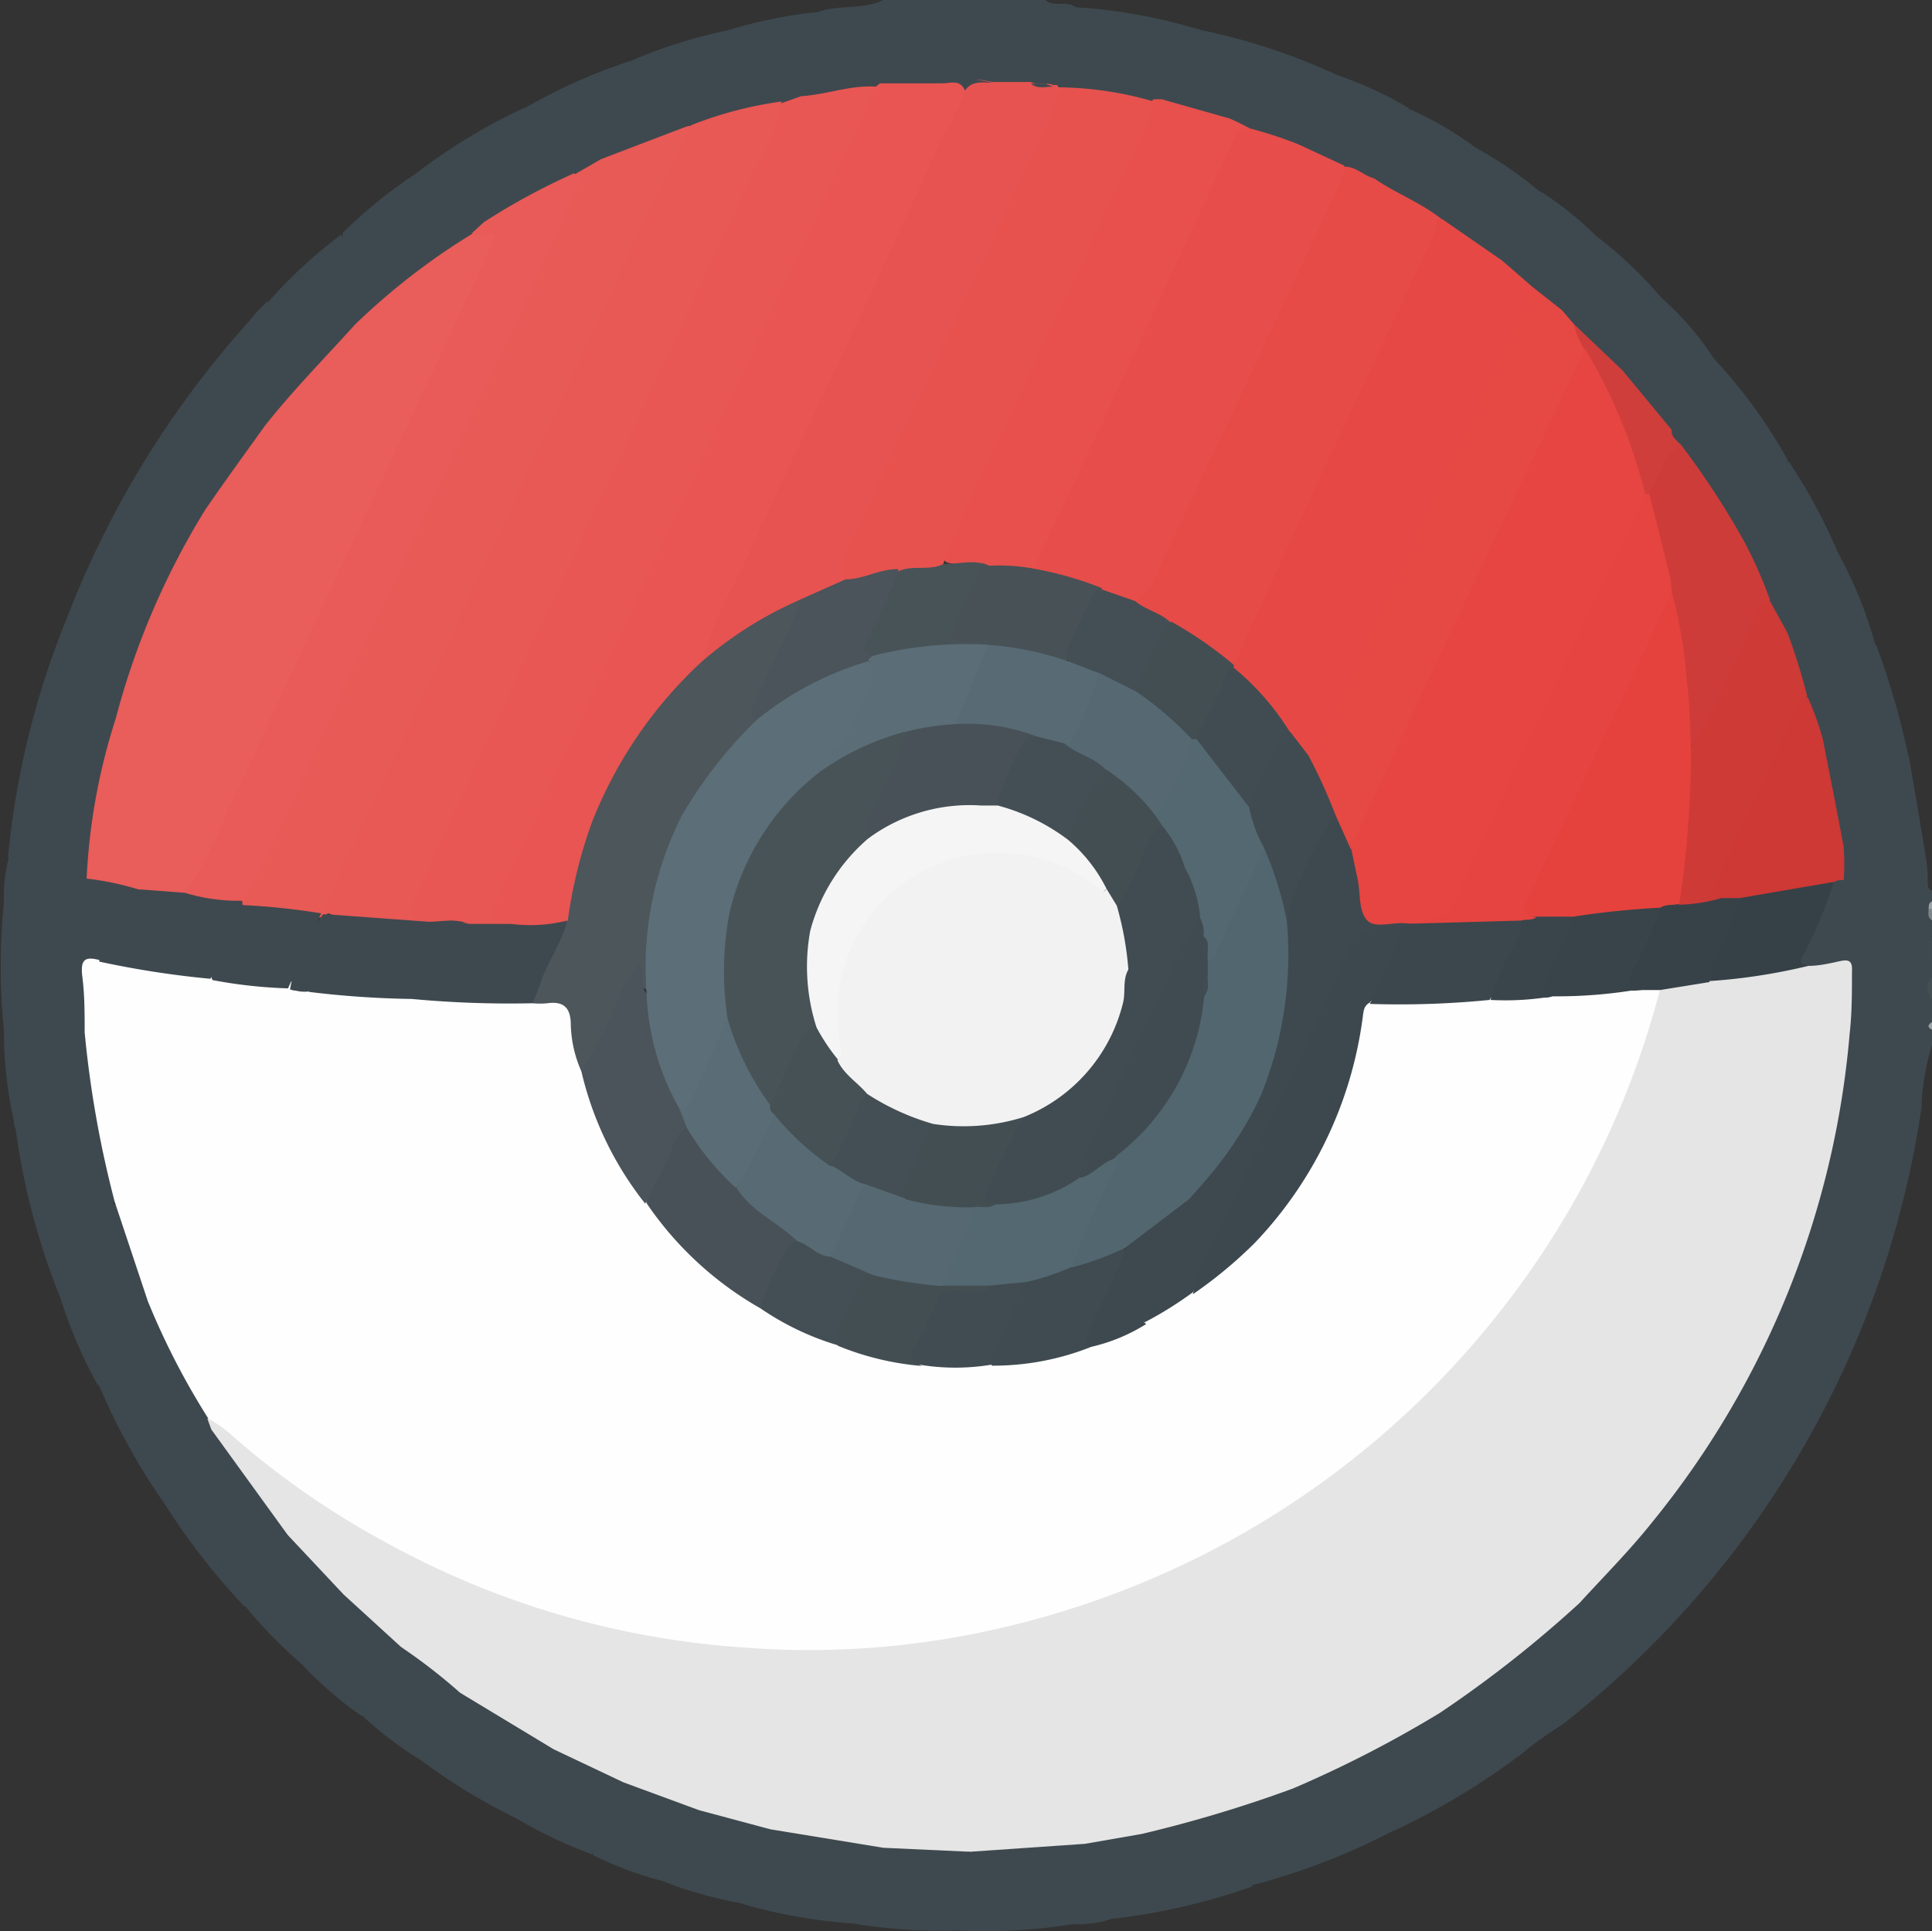 <svg xmlns="http://www.w3.org/2000/svg" viewBox="0 0 58.42 58.4"><rect x="0" y="0" width="58.42" height="58.4" fill="#333333" stroke="none"/><defs><style>.cls-1{fill:#3e494f;}.cls-2{fill:#444f54;}.cls-3{fill:#3f4a50;}.cls-4{fill:#7c8487;}.cls-5{fill:#9ba2a5;}.cls-6{fill:#9ba1a4;}.cls-7{fill:#e5e5e5;}.cls-8{fill:#e85552;}.cls-9{fill:#e75350;}.cls-10{fill:#e85753;}.cls-11{fill:#e95d5a;}.cls-12{fill:#fefefe;}.cls-13{fill:#e85b58;}.cls-14{fill:#e85a56;}.cls-15{fill:#e85855;}.cls-16{fill:#ce3835;}.cls-17{fill:#364147;}.cls-18{fill:#e74d4a;}.cls-19{fill:#e7504c;}.cls-20{fill:#ce3c39;}.cls-21{fill:#cf3e3b;}.cls-22{fill:#e7524e;}.cls-23{fill:#ce3a36;}.cls-24{fill:#e64b47;}.cls-25{fill:#e64844;}.cls-26{fill:#e64945;}.cls-27{fill:#374248;}.cls-28{fill:#4c565b;}.cls-29{fill:#4a545a;}.cls-30{fill:#3d484e;}.cls-31{fill:#475157;}.cls-32{fill:#3b474c;}.cls-33{fill:#3f4b50;}.cls-34{fill:#384449;}.cls-35{fill:#414c52;}.cls-36{fill:#444f55;}.cls-37{fill:#434e53;}.cls-38{fill:#3a454b;}.cls-39{fill:#475156;}.cls-40{fill:#485358;}.cls-41{fill:#e5423e;}.cls-42{fill:#e54440;}.cls-43{fill:#e64542;}.cls-44{fill:#5c6e77;}.cls-45{fill:#5b6d76;}.cls-46{fill:#52666f;}.cls-47{fill:#586b74;}.cls-48{fill:#5a6d76;}.cls-49{fill:#546871;}.cls-50{fill:#566972;}.cls-51{fill:#404b51;}.cls-52{fill:#465156;}.cls-53{fill:#f5f5f5;}.cls-54{fill:#f2f2f2;}</style></defs><g id="Layer_2" data-name="Layer 2"><g id="Layer_1-2" data-name="Layer 1"><path class="cls-1" d="M58.29,26.69c0,.08,0,.21.13.23v.34c-.08.07-.05.17-.06.25s0,.23.06.32v.46a.89.89,0,0,0,0,.68v.57a.92.92,0,0,0,0,.69v.68a.15.15,0,0,0,0,.23v.46a7.35,7.35,0,0,0-.32,1.92A29.06,29.06,0,0,1,47.26,52.14a12.79,12.79,0,0,0-1.13.8c-.43-.11-.21-.4-.12-.59.36-.73.66-1.48,1-2.2a6.75,6.75,0,0,0,.66-1.68,1.57,1.57,0,0,1,.44-.58,26.29,26.29,0,0,0,7.4-14.75c.1-.62.14-1.25.27-1.86.43-.86.9-1.69,1.29-2.57.22-.52.46-1,.7-1.54C57.9,27,58,26.68,58.29,26.69Z"/><path class="cls-1" d="M31.61,0c.27.24.64,0,.92.22a.35.35,0,0,1,0,.33,16.19,16.19,0,0,1-.95,2,1,1,0,0,1-.47.1,5.58,5.58,0,0,1-1.08,0,3.83,3.83,0,0,0-1.65,0,7.26,7.26,0,0,1-1.68,0,.27.27,0,0,1-.22-.42A12.87,12.87,0,0,1,27.62,0h.46a1.22,1.22,0,0,0,.8,0h.68a.89.89,0,0,0,.68,0h.58c.06.07.14.06.22.06s.17,0,.23-.06Z"/><path class="cls-1" d="M27.62,0a18.2,18.2,0,0,1-.89,2c-.07.15-.28.28-.12.5,0,.12-.08.17-.17.21C25.71,2.79,25,3,24.25,3c-.43,0-.6-.26-.41-.65.32-.66.55-1.37.93-2C25.4.14,26.1.3,26.71,0h.46a.25.25,0,0,0,.34,0Z"/><path class="cls-1" d="M28.88,0a.66.66,0,0,1-.8,0Z"/><path class="cls-2" d="M58.42,30.23a.52.52,0,0,1,0-.69Z"/><path class="cls-3" d="M58.42,29a.51.51,0,0,1,0-.68Z"/><path class="cls-1" d="M30.24,0a.52.52,0,0,1-.68,0Z"/><path class="cls-1" d="M27.51,0c-.12.14-.23.17-.34,0Z"/><path class="cls-4" d="M58.42,27.83c-.14-.08-.11-.22-.1-.34s.07,0,.1,0Z"/><path class="cls-5" d="M58.42,31.14c-.15-.07-.13-.15,0-.23Z"/><path class="cls-1" d="M31.27,0c0,.12-.13.11-.22.1S31,.06,31,0s0,0,0,0Z"/><path class="cls-1" d="M31,0s0,.06,0,.1-.19,0-.23-.1Z"/><path class="cls-6" d="M58.42,27.49h-.1c0-.1,0-.19.1-.23Z"/><path class="cls-1" d="M.12,31.17a19.25,19.25,0,0,1,0-3.87,4.44,4.44,0,0,1,.16-1.4c1.11-2.14,2.06-4.36,3.09-6.53s1.9-4.06,2.83-6.09c.64-1.4,1.3-2.79,1.94-4.18a14.52,14.52,0,0,1,2.17-2c.25.27.08.53,0,.78-.65,1.32-1.24,2.67-1.87,4A1.77,1.77,0,0,0,8,13a15.53,15.53,0,0,1-1.31,2,22,22,0,0,0-2.47,5,34.23,34.23,0,0,0-1.55,6.62,5.4,5.4,0,0,0-1.14,2c-.34.71-.72,1.42-1,2.16A.68.68,0,0,1,.12,31.17Z"/><path class="cls-1" d="M8.1,9.1A1.08,1.08,0,0,1,8,9.8L3.66,19c-1,2.11-2,4.23-2.94,6.34a1,1,0,0,1-.48.61A25.49,25.49,0,0,1,2,18.75a29,29,0,0,1,5.59-9.1C7.72,9.46,7.92,9.28,8.1,9.1Z"/><path class="cls-1" d="M1.83,39.26A21.31,21.31,0,0,1,.47,34.12a.57.57,0,0,1,.07-.59c.49-.92.86-1.9,1.35-2.82L2,30.46c.09-.12.17-.28.36-.22s.15.2.16.33a3.06,3.06,0,0,0,.09.74c.2,1.67.52,3.31.87,5a6.91,6.91,0,0,0-1,1.86A3.12,3.12,0,0,1,1.83,39.26Z"/><path class="cls-1" d="M47.81,48.48a3.26,3.26,0,0,1-.49,1.42c-.36.85-.79,1.67-1.18,2.51-.08.17-.28.35,0,.53a21.54,21.54,0,0,1-4,2.43c-.25-.26-.14-.54,0-.79a24,24,0,0,1,1.39-2.78c.7-.7,1.59-1.15,2.34-1.79.5-.44,1-.86,1.5-1.3C47.47,48.59,47.58,48.41,47.81,48.48Z"/><path class="cls-1" d="M43.59,51.8c-.42.88-.84,1.77-1.27,2.64a1.52,1.52,0,0,0-.2.93A20.41,20.41,0,0,1,37.91,57c-.31,0-.22-.25-.16-.39A11.21,11.21,0,0,1,39.06,54a46.62,46.62,0,0,0,4.21-2.19A.27.27,0,0,1,43.59,51.8Z"/><path class="cls-1" d="M39.14,54.09a16.38,16.38,0,0,0-1.25,2.56c0,.12-.18.27,0,.39a19.18,19.18,0,0,1-4.36,1,.47.47,0,0,1,0-.53c.34-.71.6-1.45,1-2.13a8.78,8.78,0,0,1,1.95-.59c.66-.22,1.35-.39,2-.66C38.7,54.06,38.92,53.9,39.14,54.09Z"/><path class="cls-1" d="M5,45.51A19.53,19.53,0,0,1,3,41.91c-.12-.29.08-.49.18-.73a14.17,14.17,0,0,1,.67-1.42c.14-.24.26-.52.63-.45A20.16,20.16,0,0,1,5.7,41.65c.24.38.43.8.66,1.19a.54.54,0,0,1,.07.41,14.34,14.34,0,0,0-.9,1.69C5.41,45.16,5.34,45.43,5,45.51Z"/><path class="cls-1" d="M12.56,5.26a17.29,17.29,0,0,1,3.3-2c.22.24.06.46,0,.68-.33.66-.58,1.35-.94,2a1.28,1.28,0,0,0-.2.76c0,.22-.22.31-.37.44a39.6,39.6,0,0,0-3.2,2.43c-.13.11-.24.26-.43.26s-.12-.3,0-.45C11.26,8,11.86,6.61,12.56,5.26Z"/><path class="cls-1" d="M2.51,31.26c-.22-.29,0-.63-.17-1a5.14,5.14,0,0,0-.65,1.19c-.42.88-.82,1.78-1.22,2.66a12.21,12.21,0,0,1-.35-2.95c.77-1.37,1.33-2.83,2-4.23.11-.22.13-.5.49-.37a1.85,1.85,0,0,1,1.61.28A6.06,6.06,0,0,0,3,29.13c-.43.13-.43.45-.38.82S2.82,30.84,2.51,31.26Z"/><path class="cls-1" d="M5,45.51A13.82,13.82,0,0,0,6,43.6c.09-.18.13-.36.36-.37s.24.08.31.18c.57.87,1.16,1.71,1.81,2.52a.61.61,0,0,1,.2.51,6,6,0,0,0-.82,1.48c-.11.25-.16.55-.46.67A20.31,20.31,0,0,1,5,45.51Z"/><path class="cls-1" d="M14.63,6.73c-.25-.2-.09-.41,0-.61.35-.75.71-1.5,1.07-2.25a1,1,0,0,0,.15-.59,16.7,16.7,0,0,1,3.32-1.47c.15.19,0,.36,0,.53a14.68,14.68,0,0,1-.67,1.45,1.78,1.78,0,0,0-.28,1c-.14.36-.54.33-.8.52L15.1,6.58C15,6.66,14.82,6.79,14.63,6.73Z"/><path class="cls-1" d="M32.44,58.19a16.61,16.61,0,0,1-3.45.19c-.85-.09-.87-.1-.5-.87a4.35,4.35,0,0,1,.92-1.6,16.37,16.37,0,0,1,3.35-.23c.3.16.21.41.11.63-.19.41-.34.84-.56,1.24A.46.46,0,0,0,32.44,58.19Z"/><path class="cls-1" d="M25.8,58.17a16,16,0,0,1-3.31-.58.26.26,0,0,1-.16-.37,9.4,9.4,0,0,1,1-2,15.87,15.87,0,0,1,3.35.57.34.34,0,0,1,.08.36A5.67,5.67,0,0,1,25.8,58.17Z"/><path class="cls-1" d="M12.56,5.26a12.16,12.16,0,0,1-1,2.45c-.23.61-.55,1.2-.83,1.8-.05.1-.11.2,0,.3s-.09.35-.21.47a27.62,27.62,0,0,0-2.12,2.34.56.56,0,0,1-.41.27c-.29-.13-.08-.33,0-.46.3-.71.62-1.42,1-2.12.4-.87.82-1.74,1.24-2.61a1,1,0,0,0,.13-.65A14.12,14.12,0,0,1,12.56,5.26Z"/><path class="cls-1" d="M15.63,55a18.34,18.34,0,0,1-2.85-1.73,3.89,3.89,0,0,1,1.11-2.15A11.28,11.28,0,0,1,16,52.34c.28.16.67.19.78.59a12.45,12.45,0,0,0-.63,1.33A1.33,1.33,0,0,1,15.63,55Z"/><path class="cls-1" d="M24.77.36a6.47,6.47,0,0,1-.8,2c-.14.29-.15.48.25.47-.09.31-.39.23-.59.33-.91.2-1.8.44-2.7.65a.34.34,0,0,1-.17,0,.53.53,0,0,1,0-.59c.29-.63.61-1.25.89-1.9A.78.78,0,0,1,22,.92,14.18,14.18,0,0,1,24.77.36Z"/><path class="cls-1" d="M4.44,39.35c-.5.12-.54.6-.72.94-.28.53-.51,1.08-.75,1.62a14.12,14.12,0,0,1-1.14-2.65c.37-.93.8-1.83,1.25-2.72.07-.15.15-.27.34-.15a.56.56,0,0,1,.28.4c.26.71.47,1.43.75,2.14C4.5,39.06,4.56,39.22,4.44,39.35Z"/><path class="cls-1" d="M22,.92a10.92,10.92,0,0,0-1.25,2.84s0,.09-.05.1a7,7,0,0,1-2.57.93c-.37-.06-.14-.26-.09-.41.3-.88.88-1.65,1.11-2.57A15,15,0,0,1,22,.92Z"/><path class="cls-1" d="M25.8,58.17a22.56,22.56,0,0,0,.91-2.28.76.76,0,0,1,.58-.17,5.64,5.64,0,0,1,2,.29c-.23.77-.76,1.42-.95,2.22.2.13.44,0,.61.15A16.2,16.2,0,0,1,25.8,58.17Z"/><path class="cls-1" d="M7.43,48.59l.84-1.78c.09-.19.17-.39.43-.39a.25.25,0,0,1,.26.07c.44.53,1,1,1.41,1.52a.29.29,0,0,1,.05.27,6,6,0,0,0-.77,1.43c-.13.23-.21.53-.52.62A14,14,0,0,1,7.43,48.59Z"/><path class="cls-1" d="M15.63,55a11.2,11.2,0,0,0,.86-1.82c0-.13.1-.25.25-.27a3.86,3.86,0,0,1,2.17,1,8.17,8.17,0,0,1-1,2.17A13.78,13.78,0,0,1,15.63,55Z"/><path class="cls-1" d="M17.93,56.1a8.88,8.88,0,0,1,.77-1.83c.06-.12.1-.24.15-.36a.5.5,0,0,1,.49,0c.59.29,1.29.31,1.81.77a5.14,5.14,0,0,1-1.06,2.22A11,11,0,0,1,17.93,56.1Z"/><path class="cls-1" d="M9.13,50.33a8.57,8.57,0,0,0,.73-1.41c.1-.26.14-.62.53-.67a.17.17,0,0,1,.21,0c.49.41,1,.85,1.44,1.29a.3.3,0,0,1,.09.31,14.38,14.38,0,0,0-.8,1.5c-.11.19-.16.43-.37.56A11.17,11.17,0,0,1,9.13,50.33Z"/><path class="cls-1" d="M20.09,56.91l1-2.16a.33.33,0,0,1,.36-.07c.59.23,1.29.17,1.8.65A7.74,7.74,0,0,1,22.55,57c-.09.19-.23.36-.06.57A12.61,12.61,0,0,1,20.09,56.91Z"/><path class="cls-1" d="M11,51.93c.18-.68.64-1.24.85-1.91,0-.14.19-.17.32-.18.64.06,1,.64,1.46.92.16.09.41.17.32.46-.38.32-.46.82-.7,1.22s-.29.57-.43.85A11.5,11.5,0,0,1,11,51.93Z"/><path class="cls-1" d="M32.44,58.19c-.48,0-.53-.15-.33-.57a6.85,6.85,0,0,0,.75-1.86,1.78,1.78,0,0,1,1.72-.3,9.06,9.06,0,0,1-.67,1.65,5.36,5.36,0,0,0-.36.94A3.2,3.2,0,0,1,32.44,58.19Z"/><path class="cls-1" d="M58.29,26.69a8.59,8.59,0,0,0-1.08,2.11,23,23,0,0,1-1.28,2.46c-.24-.21-.16-.49-.16-.75s.08-.44.09-.67c0-.55-.06-.64-.6-.56a1.81,1.81,0,0,1-.57,0c-.43-.08-.34-.35-.23-.63.29-.67.62-1.32.89-2a.79.79,0,0,1,.3-.3c.59-1,1-2.17,1.58-3.24.09-.19.15-.53.49-.23.18,1.05.36,2.09.53,3.15A4.17,4.17,0,0,1,58.29,26.69Z"/><path class="cls-1" d="M36.31.91a18.61,18.61,0,0,1,4.12,1.36,9.85,9.85,0,0,0-.84,1.61c-.09.19-.13.4-.34.51-.56.05-1-.29-1.51-.41-.69-.23-1.38-.41-2.08-.61-.2-.05-.42-.07-.55-.26A4.59,4.59,0,0,1,36,1,.21.21,0,0,1,36.31.91Z"/><path class="cls-1" d="M51.82,10.84a15.46,15.46,0,0,1,2.24,3.08c-.36.6-.6,1.27-.93,1.88-.11.2-.18.43-.4.54s-.39-.34-.52-.55a17.28,17.28,0,0,0-1.52-2.27.7.7,0,0,1-.23-.54c.31-.61.55-1.24.87-1.84C51.42,11,51.5,10.69,51.82,10.84Z"/><path class="cls-1" d="M36.31.91c-.29,0-.33.28-.42.47-.26.56-.49,1.13-.74,1.69a.31.31,0,0,1-.25.11,26.81,26.81,0,0,0-2.83-.42,1.13,1.13,0,0,1-.18,0,.56.56,0,0,1-.28-.22A16.1,16.1,0,0,1,32.53.22,16.24,16.24,0,0,1,36.31.91Z"/><path class="cls-1" d="M57.72,22.93c-.19-.11-.25,0-.33.16A31.2,31.2,0,0,1,56,26c-.11.19,0,.44-.19.58a1.81,1.81,0,0,1-.2-1c-.14-1.06-.45-2.08-.58-3.13.41-.87.9-1.7,1.26-2.6.07-.18.16-.4.44-.35A23.58,23.58,0,0,1,57.72,22.93Z"/><path class="cls-1" d="M56.71,19.51c-.31.2-.34.56-.5.85a9.71,9.71,0,0,1-1.09,2c-.41-.32-.36-.84-.58-1.25-.08-.66-.52-1.23-.53-1.92.3-.75.68-1.46,1-2.2.09-.2.19-.48.53-.34A12.9,12.9,0,0,1,56.71,19.51Z"/><path class="cls-1" d="M55.55,16.65c-.46.13-.48.59-.64.93a9.66,9.66,0,0,1-.84,1.59c-.45-.18-.41-.7-.67-1a8,8,0,0,0-.61-1.33c-.1-.16-.22-.32-.08-.52a21.17,21.17,0,0,0,1-2c.06-.17.15-.35.38-.36A16.8,16.8,0,0,1,55.55,16.65Z"/><path class="cls-1" d="M39.25,4.36c.23-.53.44-1.07.69-1.6.1-.2.2-.45.49-.49a11.61,11.61,0,0,1,2.17,1,6.45,6.45,0,0,1-1,2.12c-.37.1-.64-.21-1-.25C40.15,4.89,39.57,4.83,39.25,4.36Z"/><path class="cls-1" d="M48.28,7.15A12.21,12.21,0,0,1,50.23,9c-.44.69-.71,1.46-1.12,2.17-.25.11-.38-.09-.52-.22-.37-.35-.71-.72-1.08-1.07-.14-.17-.34-.31-.34-.57A14.68,14.68,0,0,1,48.28,7.15Z"/><path class="cls-1" d="M49.06,11.2a10,10,0,0,1,.88-2A.33.33,0,0,1,50.23,9a8.74,8.74,0,0,1,1.59,1.84c-.46.18-.5.66-.67,1a8.26,8.26,0,0,1-.6,1.14A4,4,0,0,1,49.06,11.2Z"/><path class="cls-1" d="M48.28,7.15a10.55,10.55,0,0,1-1.05,2.23c-.44,0-.67-.39-1-.64s-.75-.46-.9-.91a11.65,11.65,0,0,1,.74-1.7c.1-.21.24-.45.56-.31A10.41,10.41,0,0,1,48.28,7.15Z"/><path class="cls-1" d="M41.52,5.4A16.77,16.77,0,0,1,42.6,3.29a10.37,10.37,0,0,1,2,1.16,10.32,10.32,0,0,1-1,2.17.3.3,0,0,1-.16,0c-.61-.26-1.14-.68-1.74-1A.33.33,0,0,1,41.52,5.4Z"/><path class="cls-1" d="M43.59,6.62a9.6,9.6,0,0,1,1-2.17,11.66,11.66,0,0,1,2,1.37c-.37,0-.45.37-.57.63-.23.47-.45,1-.67,1.43A4,4,0,0,1,43.59,6.62Z"/><path class="cls-7" d="M54.68,29.21c.31,0,.63-.07.94-.14s.4,0,.38.33c0,.62,0,1.24-.07,1.86a27,27,0,0,1-6,14.81c-.68.85-1.44,1.61-2.17,2.41a35.62,35.62,0,0,1-4.22,3.32,35.26,35.26,0,0,1-4.45,2.29,39.88,39.88,0,0,1-4.56,1.37l-1.72.3L29.33,56l-2.62-.12-3.42-.56-2.16-.58-2.28-.84-2.11-1-2.83-1.71a16.93,16.93,0,0,0-1.78-1.38l-1.74-1.59L8.7,46.42,6.39,43.23l-.12-.33c.34-.1.53.16.73.33a25.69,25.69,0,0,0,13.37,6.19,26,26,0,0,0,20.3-5.32,26.29,26.29,0,0,0,9.24-13.64,1.09,1.09,0,0,1,.32-.65,6.22,6.22,0,0,1,1.48-.27A19.85,19.85,0,0,1,54.68,29.21Z"/><path class="cls-8" d="M26.48,2.62l.13-.1,1.79,0a1.08,1.08,0,0,1,.86.06.32.32,0,0,1,0,.17c-.11.37-.34.7-.44,1.08-1,2.15-2,4.27-3,6.41-1.52,3.29-3.11,6.55-4.56,9.87a18.12,18.12,0,0,0-2.49,3.17,11,11,0,0,0-1.43,4,1,1,0,0,1-.25.67,3.51,3.51,0,0,1-1.61.1L15.26,28c-.55-.15-.61-.27-.37-.8l.62-1.35c1.48-3.09,2.91-6.19,4.35-9.3,2-4.23,4-8.46,5.92-12.7A3.67,3.67,0,0,1,26.48,2.62Z"/><path class="cls-9" d="M21.23,20a13.17,13.17,0,0,1,1.16-2.7c1.17-2.59,2.41-5.15,3.62-7.72.88-1.89,1.74-3.79,2.61-5.68a1.24,1.24,0,0,1,.14-.18c.14-.34.33-.67.46-1h0c.16-.46.51-.27.82-.24l1.13,0c.21.11.46,0,.67.09l.12,0c.22.27.09.54,0,.8-1.39,3-2.75,5.92-4.14,8.88-.64,1.36-1.28,2.71-1.9,4.08a2.58,2.58,0,0,0-.26,1.15c-.35.42-.91.44-1.34.7a10.69,10.69,0,0,0-2.59,1.61C21.57,20,21.47,20.18,21.23,20Z"/><path class="cls-1" d="M30,2.5c-.29,0-.61-.07-.82.24-.18-.42-.55-.15-.82-.24A3.25,3.25,0,0,1,30,2.5Z"/><path class="cls-1" d="M31.84,2.62c-.23,0-.47.08-.67-.09l.44,0Z"/><path class="cls-10" d="M26.48,2.62c-.27.62-.53,1.25-.82,1.86-1.24,2.64-2.49,5.28-3.72,7.92-1.58,3.36-3.14,6.72-4.71,10.09-.71,1.54-1.42,3.09-2.15,4.63-.29.62-.3.61.34.8-.37.32-.79.18-1.2.16A7.39,7.39,0,0,0,12.89,28c-.72-.23-.74-.26-.42-.94C14,23.65,15.59,20.31,17.15,17c2.12-4.58,4.3-9.14,6.38-13.74a.45.45,0,0,1,.1-.14l.59-.21C25,2.86,25.71,2.57,26.48,2.62Z"/><path class="cls-11" d="M8,12.89c.85-1.08,1.82-2.06,2.74-3.08a20.43,20.43,0,0,1,3.54-2.74.61.61,0,0,1,.69,0c.2.21,0,.47-.08.69-1.16,2.41-2.26,4.84-3.4,7.26L7,24.59c-.29.64-.61,1.27-.89,1.91a1,1,0,0,1-.59.65,1.81,1.81,0,0,1-1.29-.24,8.87,8.87,0,0,0-1.61-.34,18.53,18.53,0,0,1,.88-4.84,23.26,23.26,0,0,1,2.71-6.32C6.8,14.55,7.4,13.73,8,12.89Z"/><path class="cls-12" d="M50.2,29.91a26.49,26.49,0,0,1-4.84,9.75,26.79,26.79,0,0,1-7.58,6.6,27,27,0,0,1-8,3.08,25.52,25.52,0,0,1-7.34.48,26,26,0,0,1-10.8-3.19,25.09,25.09,0,0,1-4.74-3.32,4.23,4.23,0,0,0-.6-.41,22.47,22.47,0,0,1-1.83-3.55l-1-3a32.06,32.06,0,0,1-.91-5.13c0-.56,0-1.13-.07-1.68s.1-.62.54-.5a1.41,1.41,0,0,1,.93,0c.83.15,1.67.27,2.5.4s1.46.21,2.19.24l.19,0a1.52,1.52,0,0,0,.67.07c1,.1,2,.16,3,.22,1.18.06,2.37.14,3.56.12h.4c.76,0,.87.1,1,.86.07.41.16.82.26,1.22a11,11,0,0,0,1.89,4A10.93,10.93,0,0,0,23,39.48a11.5,11.5,0,0,0,2.41,1.13,12.1,12.1,0,0,0,2.46.52,6.9,6.9,0,0,0,2.08,0,12.36,12.36,0,0,0,2.9-.53A7.25,7.25,0,0,0,34.5,40,13.43,13.43,0,0,0,36,39a11.31,11.31,0,0,0,4.54-6,10.67,10.67,0,0,0,.48-2.1c0-.33.14-.59.51-.65.92-.07,1.84,0,2.76,0a5.82,5.82,0,0,0,.73-.08c.61-.09,1.23.05,1.84-.09.91-.08,1.83-.09,2.73-.23C49.83,29.75,50.05,29.71,50.2,29.91Z"/><path class="cls-13" d="M5.59,27a10.88,10.88,0,0,0,1.3-2.51c.67-1.31,1.24-2.68,1.86-4l6-12.81c.08-.17.12-.35.22-.62-.3.17-.49,0-.71,0l.37-.34a20,20,0,0,1,2.73-1.48c.26.24.27.25.12.64-.35.9-.8,1.76-1.21,2.64q-2.22,4.79-4.45,9.56c-1.14,2.46-2.3,4.92-3.45,7.38-.2.43-.4.86-.59,1.3-.12.26-.22.53-.54.62a3.71,3.71,0,0,1-1.33-.1C5.77,27.27,5.61,27.24,5.59,27Z"/><path class="cls-1" d="M5.59,27a5.52,5.52,0,0,0,1.71.24.13.13,0,0,1,.06.13,10.72,10.72,0,0,1-1,2.23A28.34,28.34,0,0,1,3,29.08a5.12,5.12,0,0,1,.78-2c.1-.23.32-.15.5-.18Z"/><path class="cls-14" d="M7.33,27.37l0-.09a16.29,16.29,0,0,0,1.21-2.44c.67-1.34,1.25-2.72,1.88-4.07q2.58-5.52,5.17-11c.61-1.31,1.2-2.62,1.79-3.93.09-.19.21-.38,0-.57l.8-.46,2.62-1,.11,0c.07.23-.06.4-.15.59-1.7,3.58-3.35,7.19-5,10.78-1.89,4-3.75,8.05-5.64,12.06a.94.94,0,0,1-.26.44.36.36,0,0,1-.17.07A7.2,7.2,0,0,1,7.33,27.37Z"/><path class="cls-15" d="M9.83,27.59a9.32,9.32,0,0,1,.89-2.08c.86-1.94,1.8-3.84,2.69-5.77Q16,14.21,18.56,8.66c.76-1.63,1.55-3.25,2.33-4.87a11.65,11.65,0,0,1,2.74-.72,5.88,5.88,0,0,1-.86,2.14c-1.7,3.72-3.46,7.42-5.2,11.13l-3.84,8.24c-.4.88-.77,1.78-1.21,2.63-.22.41-.06.51.27.6,0,0-.06.11-.12.11A6.22,6.22,0,0,1,9.83,27.59Z"/><path class="cls-16" d="M54.67,21.1a9,9,0,0,1,.45,1.26c.21,1.08.43,2.17.63,3.26a7.63,7.63,0,0,1,0,1,.41.41,0,0,0-.34.09,2.51,2.51,0,0,1-1.18.34c-.54.12-1.09.19-1.63.28a2.62,2.62,0,0,1-.56,0c-.5-.11-.39-.44-.24-.75.57-1.21,1.12-2.44,1.71-3.65.22-.46.4-.94.64-1.4C54.29,21.3,54.36,21.05,54.67,21.1Z"/><path class="cls-17" d="M52.6,27.16l2.85-.49a13,13,0,0,1-.85,2.08c-.05.16-.34.38.08.46a17.71,17.71,0,0,1-3,.46.4.4,0,0,1-.07-.47A9.58,9.58,0,0,1,52.6,27.16Z"/><path class="cls-18" d="M39.25,4.36,40.63,5c.17.2,0,.39,0,.58l-3.1,6.66L35.31,17c-.23.48-.33,1.08-1,1.28a5,5,0,0,1-1.08-.35c-.64-.29-1.37-.31-2-.63-.13-.31.06-.56.17-.8Q33,13,34.64,9.6c.83-1.76,1.64-3.54,2.48-5.3.13-.26.23-.61.66-.42A12.62,12.62,0,0,1,39.25,4.36Z"/><path class="cls-19" d="M37.78,3.88c-.27,0-.37.13-.46.33l-3.69,7.94q-1.17,2.53-2.36,5c-.44.22-.9,0-1.35,0-.42-.16-.88,0-1.31-.15-.27-.25-.06-.49,0-.72.65-1.52,1.38-3,2.08-4.5,1.26-2.72,2.55-5.44,3.8-8.17a1.3,1.3,0,0,1,.4-.61h.23l2.05.58A5.83,5.83,0,0,1,37.78,3.88Z"/><path class="cls-20" d="M52.71,16.32a13.45,13.45,0,0,1,.81,1.82c-.69,1.31-1.22,2.7-1.92,4-.1.19-.14.64-.57.34-.23-1.39-.24-2.81-.52-4.2a1.91,1.91,0,0,0-.06-.33c-.17-1-.51-2-.72-3a4.92,4.92,0,0,1,.66-1.34.34.34,0,0,1,.41-.2A25.09,25.09,0,0,1,52.71,16.32Z"/><path class="cls-21" d="M50.8,13.45c-.52.37-.64,1-.94,1.49a.11.11,0,0,1-.15,0,34.83,34.83,0,0,0-1.56-3.67c-.1-.2-.2-.41-.32-.6s-.43-.51-.24-.87l1.47,1.4L50.55,13C50.52,13.22,50.71,13.3,50.8,13.45Z"/><path class="cls-22" d="M34.92,3.08a22.69,22.69,0,0,1-1.27,2.85c-1.21,2.65-2.49,5.27-3.71,7.92A34.12,34.12,0,0,0,28.54,17c-.07.28-.31.24-.5.25a7.86,7.86,0,0,0-.83.11c-.36.05-.71.14-1.06.22-.19.05-.4.15-.58,0-.32-.6.13-1.07.34-1.53.93-2.08,1.93-4.12,2.89-6.18s2-4.36,3.05-6.53A1.55,1.55,0,0,0,32,2.64,10.61,10.61,0,0,1,34.92,3.08Z"/><path class="cls-23" d="M51.12,22.59a6.87,6.87,0,0,0,1-1.88c.35-.72.67-1.44,1-2.17a.74.74,0,0,1,.38-.4c.19.34.37.68.55,1a18,18,0,0,1,.6,1.93c-.28.12-.33.41-.44.64q-1.15,2.45-2.29,4.91c-.08.18-.3.42.11.51a1.11,1.11,0,0,1-1.32.22.86.86,0,0,1-.08-.61,24.86,24.86,0,0,0,.3-3.66A.66.66,0,0,1,51.12,22.59Z"/><path class="cls-24" d="M34.34,18.14c.53-.24.62-.79.84-1.23.67-1.4,1.3-2.82,2-4.23l3.39-7.26a1.64,1.64,0,0,0,.1-.38c.33,0,.58.28.89.36.63.44,1.37.71,2,1.2.17.3,0,.56-.13.81-1.75,3.64-3.4,7.33-5.14,11a9.32,9.32,0,0,1-.84,1.67c-.28.13-.46-.07-.64-.22a8.67,8.67,0,0,0-1.38-1C35.06,18.59,34.51,18.62,34.34,18.14Z"/><path class="cls-25" d="M47.59,9.8a2.63,2.63,0,0,0,.34.81.78.78,0,0,1-.11.54c-1.28,2.6-2.47,5.25-3.71,7.87q-1.34,2.82-2.62,5.67a2.44,2.44,0,0,1-.63,1c-.42-.2-.4-.66-.6-1a6.65,6.65,0,0,0-.53-1.19c-.1-.22-.26-.43-.19-.69,1.33-2.71,2.56-5.46,3.85-8.19.84-1.81,1.69-3.61,2.52-5.42a1,1,0,0,1,.42-.53l.9.71Z"/><path class="cls-26" d="M46.33,8.67l-2.25,4.84q-1.94,4.17-3.89,8.34c-.17.34-.24.77-.63,1-.37-.07-.41-.44-.63-.65a21.34,21.34,0,0,0-1.62-1.92.18.18,0,0,1,0-.16c.53-1.17,1.05-2.34,1.59-3.51l4.38-9.35a4.36,4.36,0,0,0,.21-.64l.11,0,1.82,1.26Z"/><path class="cls-27" d="M50.77,27.36a5,5,0,0,0,1.28-.2h.55A10.16,10.16,0,0,1,51.85,29a1.67,1.67,0,0,0-.16.7l-1.49.24h-.53c-.6.06-.66,0-.46-.55a16.62,16.62,0,0,1,.94-2A.45.45,0,0,1,50.77,27.36Z"/><path class="cls-28" d="M17.58,32.4A3.7,3.7,0,0,1,17.26,31c0-.51-.2-.73-.71-.66a2.27,2.27,0,0,1-.45,0,.32.32,0,0,1,0-.37,12.13,12.13,0,0,1,1.07-2.13,14.15,14.15,0,0,1,.74-3A13.17,13.17,0,0,1,21.23,20a11.66,11.66,0,0,1,3-1.88c.17.29,0,.54-.14.78-.35.69-.64,1.4-1,2.09a1.54,1.54,0,0,0-.19.81c-.28.61-.85,1-1.24,1.48a9.22,9.22,0,0,0-2,5.65,2,2,0,0,1-.1,1c-.34-.15-.34-.15-.18-.69a2.18,2.18,0,0,0-.5.86c-.26.66-.64,1.28-.9,1.94C17.92,32.26,17.83,32.45,17.58,32.4Z"/><path class="cls-1" d="M17.15,27.84c-.16.67-.58,1.23-.8,1.87-.07.22-.16.42-.25.63a31.81,31.81,0,0,1-3.65-.13.44.44,0,0,1,0-.48c.24-.53.51-1.05.76-1.57s.64-.24,1-.22l1.24,0A4.59,4.59,0,0,0,17.15,27.84Z"/><path class="cls-29" d="M22.83,21.79c-.25-.24,0-.45.05-.66.41-1,1-1.93,1.32-3l1.37-.61c.54,0,1-.31,1.59-.31.08.64-.35,1.11-.56,1.65-.12.31-.36.59-.2,1a.24.24,0,0,1-.12.2,12,12,0,0,0-3.18,1.69A.27.27,0,0,1,22.83,21.79Z"/><path class="cls-1" d="M14.18,27.94a.82.82,0,0,0-1.06.69c-.15.55-.6,1-.67,1.58A28.81,28.81,0,0,1,9.37,30c-.2-.09-.41,0-.6-.08h0l0,0a5.05,5.05,0,0,1,1-2.27l.12,0,3,.22C13.25,27.9,13.73,27.75,14.18,27.94Z"/><path class="cls-1" d="M40.38,24.64l.47,1.05a2.75,2.75,0,0,1,.43,1.44c.08.49.26.73.77.67a.62.62,0,0,1,.49.11c.11.16,0,.2-.14.26a.45.45,0,0,1-.16,0c-.88-.18-1.23.35-1.54,1.06-.88,2-1.85,4-2.79,6-.61,1.29-1.13,2.62-1.84,3.85a11.1,11.1,0,0,1-1.46.91c-.28-.19-.31-.22-.12-.59.34-.69.63-1.41,1-2.1a3.4,3.4,0,0,0,.38-1.11c.37-.62.91-1.11,1.31-1.71a9.13,9.13,0,0,0,1.6-5.25V27.87a10.56,10.56,0,0,1,1.34-3.1A.24.24,0,0,1,40.38,24.64Z"/><path class="cls-30" d="M36.07,39.14a5,5,0,0,1,.67-1.67c1.17-2.57,2.39-5.12,3.59-7.67.07-.16.13-.32.19-.48.48-1.26.48-1.26,1.82-1.26a.29.29,0,0,1,.08.26,5.88,5.88,0,0,1-1,2c-.2.1-.19.3-.22.49a12.16,12.16,0,0,1-3.27,6.79A13.42,13.42,0,0,1,36.07,39.14Z"/><path class="cls-31" d="M23,39.57a10.34,10.34,0,0,1-3.44-3.17c-.08-.19,0-.36.11-.52.22-.44.44-.87.62-1.32a.71.71,0,0,1,.48-.5c.51.22.65.77,1,1.13s.39.46.61.67a8.45,8.45,0,0,0,1.4,1.2c.17.12.42.2.37.49A3.83,3.83,0,0,0,23.32,39,1.14,1.14,0,0,1,23,39.57Z"/><path class="cls-29" d="M20.77,34.11c-.39.19-.41.6-.57.93l-.69,1.36a10.12,10.12,0,0,1-1.93-4,14.29,14.29,0,0,0,1.14-2.24,2.66,2.66,0,0,1,.61-1c.19.27,0,.62.19.85a.34.34,0,0,1,.13.24,10.85,10.85,0,0,0,1,3.21C20.69,33.67,20.87,33.85,20.77,34.11Z"/><path class="cls-32" d="M41.42,30.36a15.76,15.76,0,0,0,.92-2.3l.22-.09a.38.38,0,0,1,.27-.16c.82,0,1.64-.17,2.46-.15a1.77,1.77,0,0,1,.61.08.41.41,0,0,1,.14.59,11.43,11.43,0,0,1-1,1.91A27.77,27.77,0,0,1,41.42,30.36Z"/><path class="cls-33" d="M33,40.73a8,8,0,0,1-3,.57c-.16-.17-.08-.35,0-.53a13.18,13.18,0,0,1,1-2,7.7,7.7,0,0,1,1.38-.53,5.7,5.7,0,0,0,1.07-.39c.17-.07.34-.19.54-.1.15.47-.14.83-.31,1.22A5.64,5.64,0,0,0,33,40.73Z"/><path class="cls-34" d="M50.2,27.48a15.45,15.45,0,0,1-.87,1.95c-.19.47,0,.47.34.47a14.55,14.55,0,0,1-2.72.23c-.29.09-.53.05-.41-.33a6.26,6.26,0,0,1,1.09-2.19A4.78,4.78,0,0,1,50.2,27.48Z"/><path class="cls-35" d="M31,38.79l-.9,2a.9.9,0,0,0-.12.48,6.65,6.65,0,0,1-2.18,0c-.41,0-.52-.23-.35-.6s.47-1,.71-1.47a.67.67,0,0,1,.66-.34,3.43,3.43,0,0,0,1.06-.08C30.3,38.78,30.67,38.53,31,38.79Z"/><path class="cls-36" d="M23,39.57a8,8,0,0,1,.76-1.75c.1-.15.18-.29.38-.29.44-.15.69.3,1.06.36.4.24.94.21,1.24.63a5.09,5.09,0,0,0-1.05,2.18A8.33,8.33,0,0,1,23,39.57Z"/><path class="cls-37" d="M25.34,40.7a.42.42,0,0,1,0-.47c.22-.46.43-.93.64-1.39.08-.19.2-.32.43-.28.21-.18.43-.08.65,0a9,9,0,0,0,1.46.22c.48,0,1-.15,1.42.16-.35.22-.74.07-1.1.11s-.4,0-.5.28a12.66,12.66,0,0,1-.67,1.39c-.18.31-.09.47.21.59A8.57,8.57,0,0,1,25.34,40.7Z"/><path class="cls-1" d="M9.71,27.62l-1,2.27a14.59,14.59,0,0,1-2.28-.25c-.1-.15,0-.28,0-.42.29-.61.59-1.23.88-1.85A21.1,21.1,0,0,1,9.71,27.62Z"/><path class="cls-1" d="M33,40.73c-.31,0-.17-.22-.11-.37.32-.89.87-1.69,1.13-2.61,0,0,0-.09,0-.11a8.07,8.07,0,0,1,2-1.37c0,.88-.62,1.51-.87,2.29a8.52,8.52,0,0,1-.49,1c-.08.16-.22.33,0,.48A5.37,5.37,0,0,1,33,40.73Z"/><path class="cls-38" d="M47.58,27.72c-.29.67-.59,1.33-.88,2-.09.23-.12.44.25.41a8.45,8.45,0,0,1-1.88.11,6.91,6.91,0,0,1,.71-1.65,1.33,1.33,0,0,0,.21-.75c.13-.17.34-.18.53-.24C46.88,27.57,47.25,27.46,47.58,27.72Z"/><path class="cls-1" d="M8.77,29.9c.2,0,.41-.08.6.08A1.11,1.11,0,0,1,8.77,29.9Z"/><path class="cls-39" d="M29.9,17.11a5.71,5.71,0,0,1,1.37.09,10.54,10.54,0,0,1,2.06.59,9.58,9.58,0,0,0-1,2c0,.09,0,.18-.15.22-.75-.1-1.48-.31-2.22-.42a3.39,3.39,0,0,0-.9-.07c-.36,0-.5-.23-.4-.58a16.91,16.91,0,0,1,.77-1.75C29.55,17,29.72,17,29.9,17.11Z"/><path class="cls-36" d="M32.3,20c0-.09-.1-.2-.07-.26.25-.59.53-1.18.81-1.76a.32.32,0,0,1,.29-.15l1,.35c.33.28.78.35,1.08.66a11.49,11.49,0,0,1-1,2.11c-.5.08-.8-.37-1.23-.46S32.48,20.3,32.3,20Z"/><path class="cls-40" d="M29.9,17.11c-.12,0-.28,0-.3.11a12.29,12.29,0,0,1-.73,1.66c-.17.43,0,.53.38.52s.54-.1.77.1a.33.33,0,0,1-.17.12,19.66,19.66,0,0,0-3.16.3.34.34,0,0,1-.32-.07c-.41-.12-.21-.38-.11-.57a17.56,17.56,0,0,0,.9-2c.44-.21.94,0,1.38-.23C29,17.07,29.46,16.9,29.9,17.11Z"/><path class="cls-41" d="M47.58,27.72H46.47c-.45,0-.55-.09-.43-.49a7.58,7.58,0,0,1,.49-1.09c1.22-2.61,2.37-5.25,3.68-7.81.09-.16.13-.36.34-.43A14,14,0,0,1,51,20.56c.1.67.09,1.35.13,2a30.54,30.54,0,0,1-.35,4.77c-.18.06-.4,0-.57.12A25.76,25.76,0,0,0,47.58,27.72Z"/><path class="cls-42" d="M50.55,17.91l-1.83,3.9-2.51,5.34c-.13.29-.24.57.26.58-.14.12-.33.06-.48.11l-3.19.09c0-.25.24-.23.39-.23a.64.64,0,0,0,.63-.46c1.16-2.51,2.33-5,3.5-7.52.66-1.41,1.28-2.83,2-4.21.11-.22.17-.48.44-.57h.11q.33,1.26.63,2.52A3.47,3.47,0,0,1,50.55,17.91Z"/><path class="cls-43" d="M49.75,14.94C47.84,19,45.88,23,44.05,27.13c-.31.71-.76.65-1.25.8l-.24,0c-.42-.07-1,.18-1.24-.12s-.18-.77-.26-1.18l-.21-1q1.07-2.32,2.14-4.64,2.46-5.22,4.94-10.44A16.18,16.18,0,0,1,49.75,14.94Z"/><path class="cls-37" d="M34.35,20.88l.74-1.71a.6.6,0,0,1,.33-.37,12.1,12.1,0,0,1,1.88,1.3.28.28,0,0,1,0,.09,7.61,7.61,0,0,1-1.09,2.19.29.29,0,0,1-.16,0c-.52-.39-1-.82-1.53-1.21C34.43,21.12,34.3,21,34.35,20.88Z"/><path class="cls-33" d="M40.38,24.64a9.81,9.81,0,0,0-1.47,3.2c-.28,0-.23-.26-.27-.42a8.18,8.18,0,0,0-.52-1.68,3.11,3.11,0,0,1-.46-1.33,13.45,13.45,0,0,1,.91-2c.09-.16.16-.41.45-.27l.54.7A16.41,16.41,0,0,1,40.38,24.64Z"/><path class="cls-35" d="M39,22.13c-.53.32-.57.94-.86,1.41a7.81,7.81,0,0,0-.39.88s-.05,0-.05,0a7.26,7.26,0,0,1-1.54-2.07c.28-.61.64-1.18.86-1.82a.48.48,0,0,1,.27-.35A7.9,7.9,0,0,1,39,22.13Z"/><path class="cls-44" d="M20.55,33.54a7.61,7.61,0,0,1-1-3.54,10.11,10.11,0,0,1,1.06-5.32,13.44,13.44,0,0,1,2.25-2.89A9.52,9.52,0,0,1,26.25,20a.6.6,0,0,1,.23.79c-.21.58-.52,1.12-.78,1.69a.79.79,0,0,1-.38.32,1.13,1.13,0,0,0-.47.68A20.73,20.73,0,0,0,23.44,25a7,7,0,0,0-1.3,5.17,2.66,2.66,0,0,1,0,.63c-.28.88-.79,1.66-1.14,2.52C21,33.49,20.82,33.69,20.55,33.54Z"/><path class="cls-45" d="M24.77,23.38a.78.78,0,0,1,.58-.79.35.35,0,0,0,.23-.21c.22-.48.43-1,.67-1.43a.91.91,0,0,0,0-1l.12-.11a11.36,11.36,0,0,1,3.53-.34.23.23,0,0,1,.05.26A10.37,10.37,0,0,1,28.87,22a11.14,11.14,0,0,1-1.39.31,7.35,7.35,0,0,0-2.16.91C25.15,23.28,25,23.46,24.77,23.38Z"/><path class="cls-46" d="M38.23,25.66a10.4,10.4,0,0,1,.68,2.18,11.35,11.35,0,0,1-.78,5.28,11,11,0,0,1-1.73,2.64l-.45.51L34,37.75a9,9,0,0,1-1.6.58c-.18-.3,0-.55.14-.79.31-.63.54-1.29.88-1.9a1.32,1.32,0,0,0,.18-.65,1.33,1.33,0,0,1,.44-.5,7.16,7.16,0,0,0,2.26-4.38,2.18,2.18,0,0,0,.06-.67,1.28,1.28,0,0,1,.07-.34c.43-.84.83-1.69,1.22-2.55A1.76,1.76,0,0,1,38.23,25.66Z"/><path class="cls-47" d="M25.11,38c-.39,0-.65-.38-1-.46-.58-.57-1.37-.89-1.83-1.6a9.53,9.53,0,0,1,1.1-2.3c.24-.05.32.16.44.28a8.05,8.05,0,0,0,1.39,1.22,4,4,0,0,1,1,.7A5,5,0,0,1,25.11,38Z"/><path class="cls-48" d="M23.4,33.66a15.06,15.06,0,0,1-1.14,2.27,7.91,7.91,0,0,1-1.49-1.82l-.22-.57a.41.41,0,0,0,.37-.3L22,30.8c.25,0,.25.2.29.34a8.75,8.75,0,0,0,1,2.19A.54.54,0,0,1,23.4,33.66Z"/><path class="cls-49" d="M33.67,35c.23.21,0,.38-.06.55a25,25,0,0,0-1.2,2.76,7.12,7.12,0,0,1-1.37.46l-1.14.11H28.42c-.09-.35.16-.59.28-.87a10.22,10.22,0,0,1,.74-1.57c.21-.13.46-.08.68-.16a6.57,6.57,0,0,0,2.44-.77C33,35.4,33.19,35,33.67,35Z"/><path class="cls-50" d="M29.45,36.51a12.87,12.87,0,0,1-1,2.38,12.88,12.88,0,0,1-2.05-.33L25.11,38l1-2.17c.51-.12.89.31,1.37.32a11.28,11.28,0,0,0,1.42.2A.66.66,0,0,1,29.45,36.51Z"/><path class="cls-47" d="M28.88,21.9l1-2.39H30A9.42,9.42,0,0,1,32.3,20l.91.35c0,.07,0,0,0,.05a3,3,0,0,1-1,2.22,4.21,4.21,0,0,1-1-.24,8.84,8.84,0,0,0-1.76-.28C29.24,22.05,29,22.07,28.88,21.9Z"/><path class="cls-50" d="M32.18,22.47c.1,0,.19,0,.23-.13a7.1,7.1,0,0,0,.8-2l1.14.57a10,10,0,0,1,1.71,1.47c0,.07.09.14.06.21a14.59,14.59,0,0,1-.94,2,.3.3,0,0,1-.19.12c-.34-.06-.51-.36-.73-.57a7.16,7.16,0,0,0-.9-.75,6.54,6.54,0,0,0-.84-.52C32.37,22.76,32.15,22.72,32.18,22.47Z"/><path class="cls-49" d="M34.93,24.64a10.84,10.84,0,0,0,1.13-2.29h.12l1.59,2.06a4.21,4.21,0,0,0,.46,1.24c-.47,1-.95,2.06-1.43,3.08a.57.57,0,0,1-.28.35.36.36,0,0,1-.1-.14c-.07-.21,0-.44-.11-.66s-.09-.37-.14-.56a7.78,7.78,0,0,0-.44-1.42,5.54,5.54,0,0,0-.66-1.25C35,24.93,34.85,24.82,34.93,24.64Z"/><path class="cls-40" d="M23.29,33.42A8.25,8.25,0,0,1,22,30.8a9.55,9.55,0,0,1,.06-3.2,7.59,7.59,0,0,1,2.68-4.22,8,8,0,0,1,2.62-1.25c.22.32,0,.59-.1.85-.28.6-.59,1.19-.84,1.8a1.52,1.52,0,0,0-.15.6A9,9,0,0,0,25,27.09a4.51,4.51,0,0,0-.36,3.3,1,1,0,0,1,.06.6,6.93,6.93,0,0,0-.91,1.67C23.69,32.94,23.62,33.28,23.29,33.42Z"/><path class="cls-31" d="M26.21,25.32c-.09-.55.31-.94.47-1.4a6.76,6.76,0,0,0,.71-1.79,7.46,7.46,0,0,1,1.49-.23,5.88,5.88,0,0,1,2.39.34,8.79,8.79,0,0,0-.87,1.7,1.07,1.07,0,0,1-.29.53c-.41.15-.81,0-1.23,0a7.6,7.6,0,0,0-2.14.66A1.12,1.12,0,0,1,26.21,25.32Z"/><path class="cls-51" d="M36.52,29v.46c-.15.21,0,.47-.11.69a6.85,6.85,0,0,1-2.62,4.78l-.12.12c-.38.13-.63.49-1,.57-.22-.26-.07-.5,0-.74,1-2.19,2.06-4.4,3.09-6.6.1-.23.18-.52.52-.53a.87.87,0,0,1,.11.57C36.55,28.5,36.37,28.76,36.52,29Z"/><path class="cls-35" d="M36.41,30.12c0-.23-.1-.49.11-.69C36.49,29.66,36.61,29.91,36.41,30.12Z"/><path class="cls-52" d="M23.29,33.42c.27-.59.54-1.19.83-1.78.12-.24.22-.52.53-.61.42.19.48.67.77,1s.7.63.87,1.1c-.26.56-.5,1.13-.79,1.68-.1.18-.17.38-.39.46a8.28,8.28,0,0,1-1.71-1.58A.25.25,0,0,1,23.29,33.42Z"/><path class="cls-36" d="M25.11,35.24A15.88,15.88,0,0,0,26,33.42a.54.54,0,0,1,.27-.34,7.51,7.51,0,0,1,2,.89,1.48,1.48,0,0,1-.27.89,10.09,10.09,0,0,0-.56,1.41l-1.25-.45C25.74,35.72,25.48,35.39,25.11,35.24Z"/><path class="cls-35" d="M36.29,27.72A11.18,11.18,0,0,0,35.12,30c-.79,1.61-1.52,3.25-2.28,4.87a1.41,1.41,0,0,0-.2.75,4.51,4.51,0,0,1-2.51.8c-.41.15-.5-.09-.39-.39a9.4,9.4,0,0,1,1.1-2.28c.39-.33.89-.49,1.3-.81a4.62,4.62,0,0,0,1.72-3,1.8,1.8,0,0,1,.18-.65c.42-.78.79-1.58,1.15-2.39.13-.28.19-.68.64-.66A3.87,3.87,0,0,1,36.29,27.72Z"/><path class="cls-37" d="M30.93,33.78a20,20,0,0,0-1.09,2.29c-.12.29.08.32.29.32-.2.2-.46.07-.68.12a7.17,7.17,0,0,1-2.06-.24c-.17-.25,0-.48.07-.69.23-.53.49-1.06.73-1.59a.39.39,0,0,1,.36-.13,5.37,5.37,0,0,0,2.07-.16A.33.33,0,0,1,30.93,33.78Z"/><path class="cls-36" d="M30.13,24.4a7.6,7.6,0,0,1,.85-2,.34.34,0,0,1,.29-.15l.91.23c.38.33.91.42,1.26.8-.4.72-.73,1.47-1.13,2.19A20.9,20.9,0,0,1,30.13,24.4Z"/><path class="cls-37" d="M32.3,25.4a5,5,0,0,1,1.14-2.13,5.85,5.85,0,0,1,1.48,1.37l.23.34c-.32.62-.58,1.26-.9,1.88a1.06,1.06,0,0,1-.45.55c-.29,0-.32-.28-.44-.45a5,5,0,0,0-.77-1.1C32.47,25.72,32.3,25.61,32.3,25.4Z"/><path class="cls-35" d="M33.77,27.39a8.46,8.46,0,0,0,.84-1.64,1.22,1.22,0,0,1,.54-.77,3.66,3.66,0,0,1,.68,1.26c-.33.17-.42.52-.56.82a14.55,14.55,0,0,1-1.15,2.26A3.39,3.39,0,0,1,33.77,27.39Z"/><path class="cls-35" d="M36.52,29c-.21-.2-.08-.45-.12-.68C36.61,28.49,36.49,28.74,36.52,29Z"/><path class="cls-53" d="M32.3,25.4a4.65,4.65,0,0,1,1.16,1.48c-.19.18-.2.19-.48,0a5.25,5.25,0,0,0-2-.85,4.72,4.72,0,0,0-5.45,4.39,9.48,9.48,0,0,0,.05,1.19c0,.18.1.43-.22.46a5.87,5.87,0,0,1-.67-1,6,6,0,0,1-.19-2.92,5.56,5.56,0,0,1,1.75-2.79,5.16,5.16,0,0,1,3.42-1l.5,0A6.14,6.14,0,0,1,32.3,25.4Z"/><path class="cls-54" d="M25.32,32.06c.16-.1.13-.25.1-.41a4.86,4.86,0,0,1,7.74-4.84c.08.06.15.27.3.07l.31.51a9.65,9.65,0,0,1,.35,1.93c-.18.31-.08.67-.16,1a5,5,0,0,1-3,3.46,6.06,6.06,0,0,1-2.74.21,7.38,7.38,0,0,1-2-.91C25.94,32.74,25.52,32.5,25.32,32.06Z"/></g></g></svg>